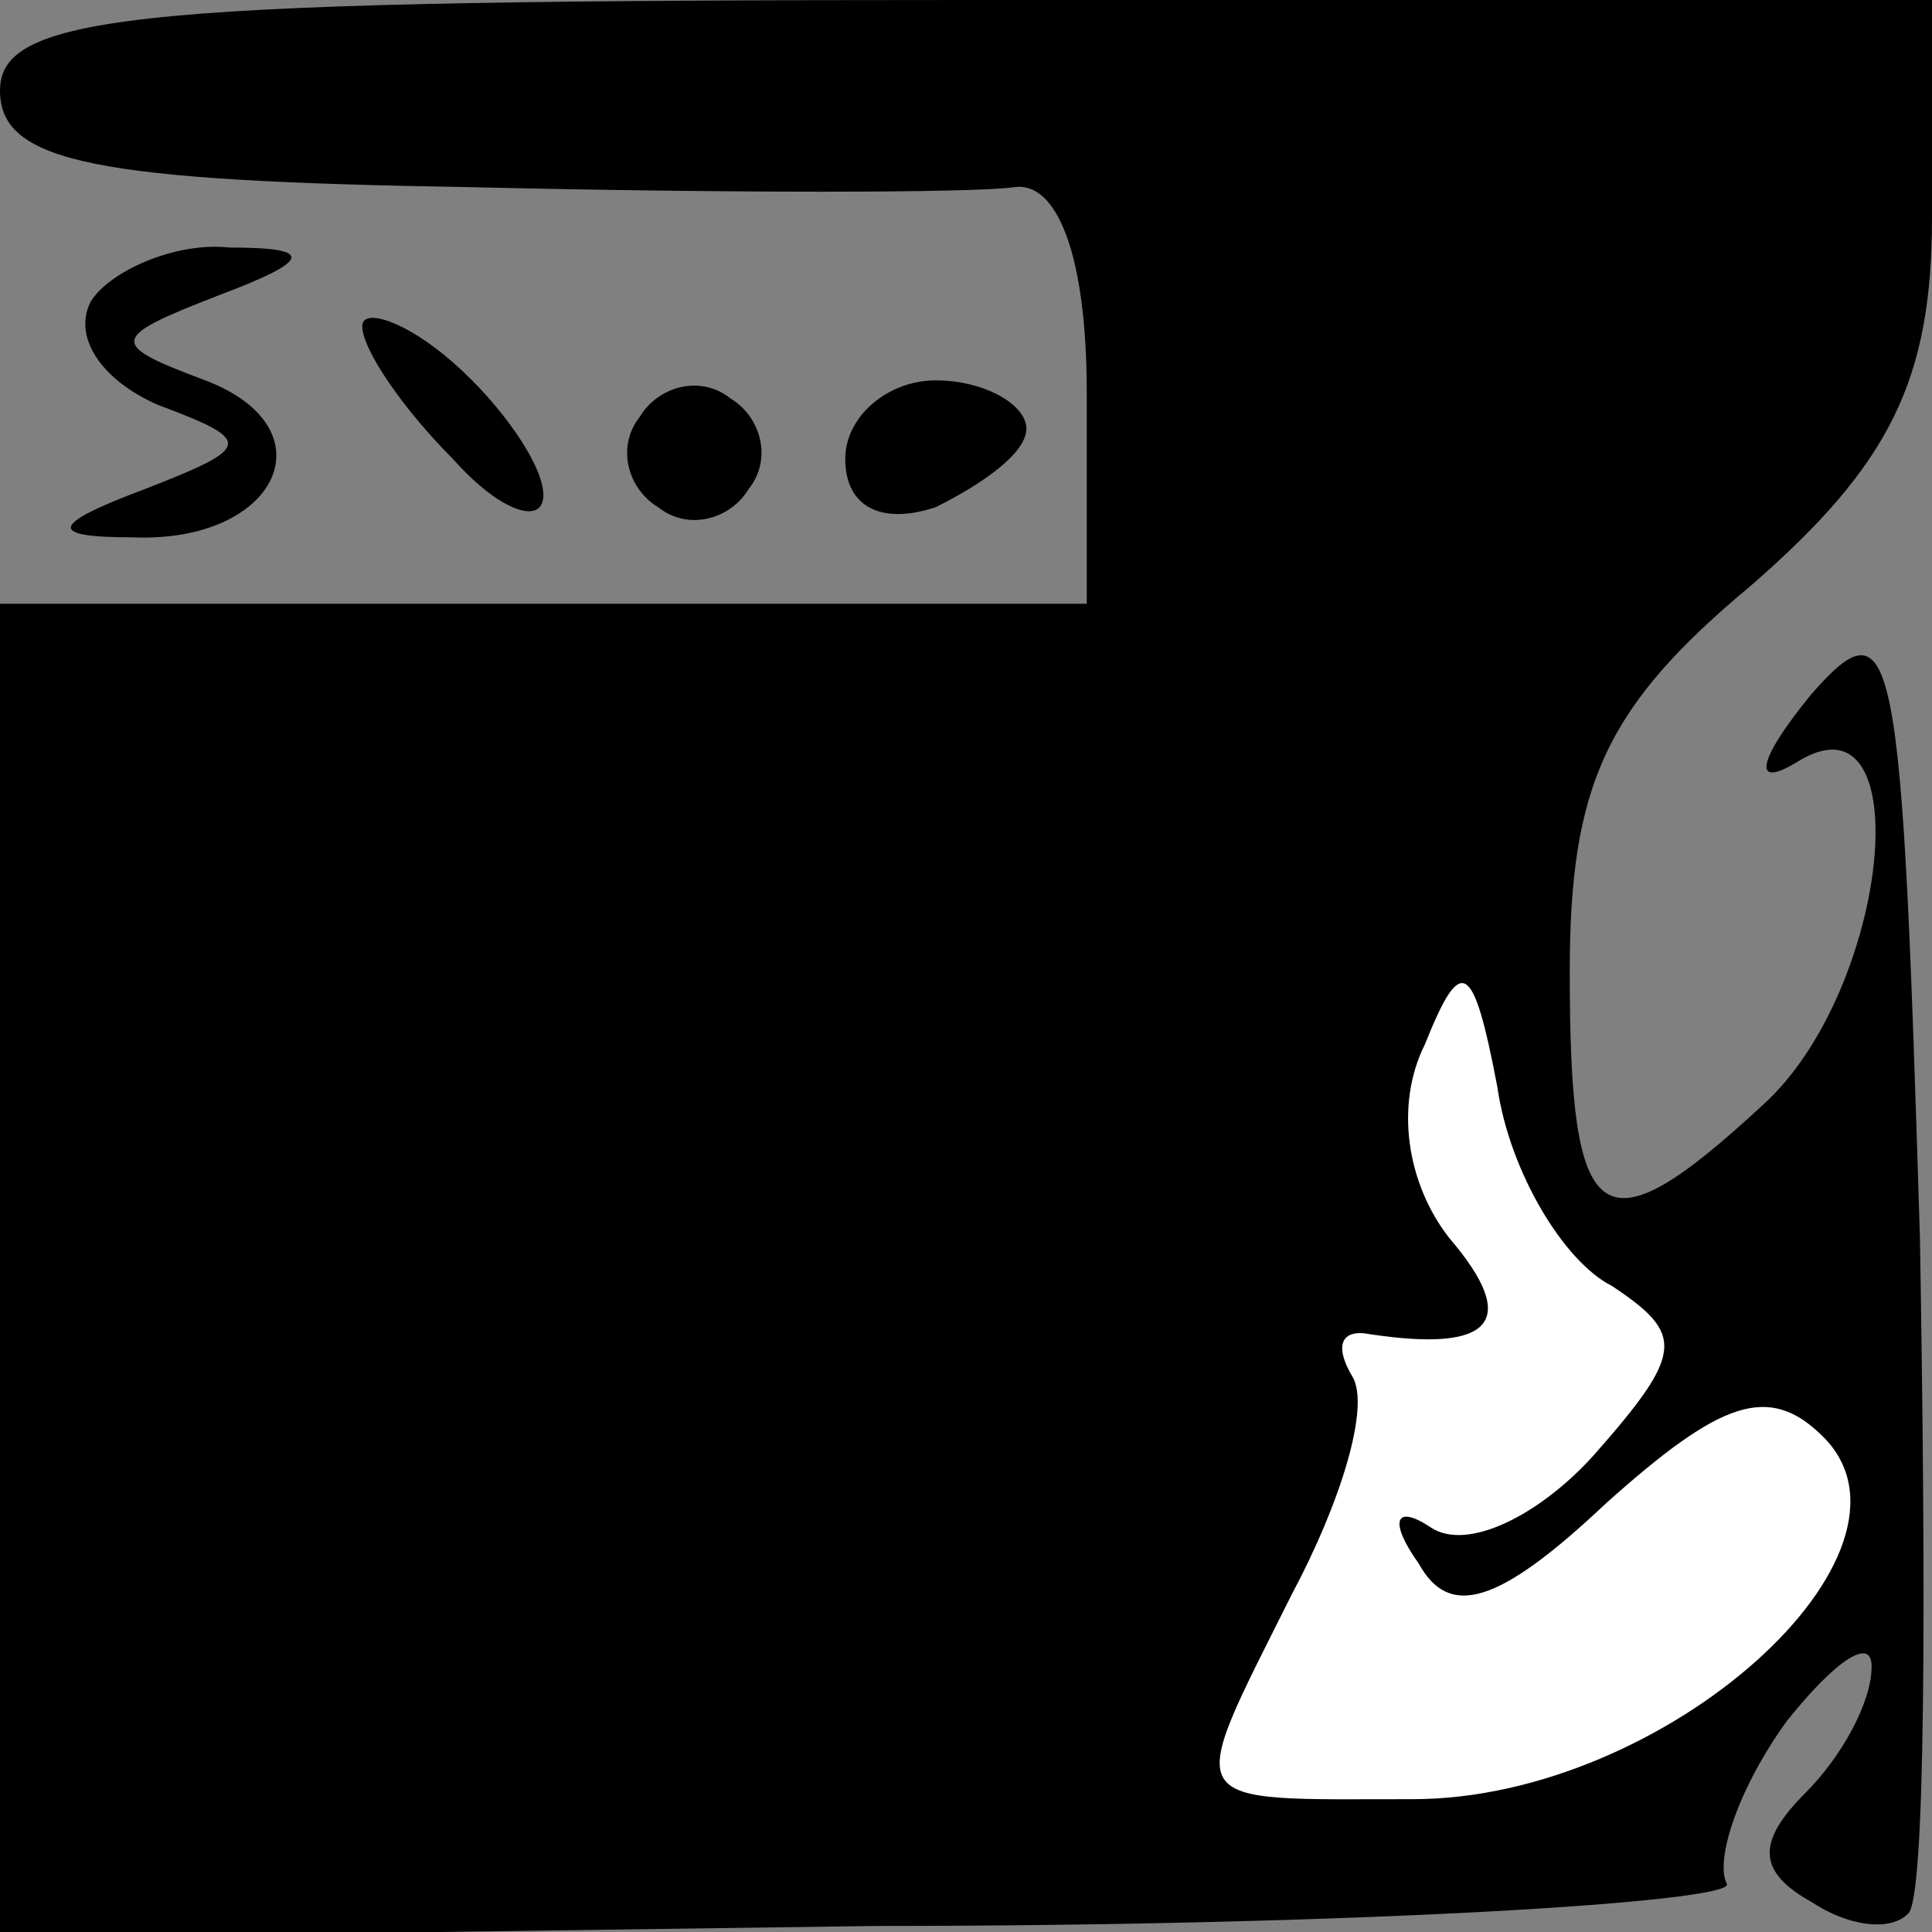 <?xml version="1.0" standalone="no"?>
<!DOCTYPE svg PUBLIC "-//W3C//DTD SVG 20010904//EN"
 "http://www.w3.org/TR/2001/REC-SVG-20010904/DTD/svg10.dtd">
<svg version="1.0" xmlns="http://www.w3.org/2000/svg"
 width="32pt" height="32pt" viewBox="0 0 32 32"
 preserveAspectRatio="xMidYMid meet">
<rect x="0" y="0" width="32" height="32" fill="#808080" stroke="none"/>
<g transform="translate(0,32) scale(0.1,-0.1)"
fill="#000000" stroke="none">
<path fill="#000000" stroke="none" d="M0 305 c0 -12 16 -15 78 -16 42 -1 83
-1 90 0 7 1 12 -11 12 -34 l0 -35 -90 0 -90 0 0 -110 0 -111 145 2 c80 0 143
4 141 7 -2 4 2 16 10 27 8 10 14 14 14 9 0 -6 -5 -15 -11 -21 -8 -8 -8 -13 1
-18 6 -4 13 -5 16 -2 3 2 3 53 2 112 -3 98 -4 106 -18 90 -9 -11 -10 -16 -2
-11 20 12 15 -38 -6 -57 -27 -25 -32 -21 -32 22 0 31 6 44 30 64 23 20 30 34
30 61 l0 36 -160 0 c-136 0 -160 -2 -160 -15z"/>
<path fill="#ffffff" stroke="none" d="M267 107 c12 -8 12 -11 -3 -28 -9 -10
-21 -16 -27 -12 -6 4 -7 1 -2 -6 5 -9 13 -7 31 10 19 17 27 20 36 11 19 -19
-26 -60 -68 -60 -39 0 -38 -2 -20 34 8 15 13 31 10 36 -3 5 -2 8 3 7 20 -3 25
2 13 16 -7 9 -9 22 -4 32 6 15 8 14 12 -7 2 -14 11 -29 19 -33z"/>
<path fill="#000000" stroke="none" d="M15 270 c-3 -6 2 -13 11 -17 16 -6 16
-7 -2 -14 -16 -6 -16 -8 -2 -8 24 -1 33 18 12 26 -16 6 -16 7 2 14 16 6 16 8
2 8 -9 1 -20 -4 -23 -9z"/>
<path fill="#000000" stroke="none" d="M60 266 c0 -4 7 -14 15 -22 8 -9 15
-11 15 -6 0 5 -7 15 -15 22 -8 7 -15 9 -15 6z"/>
<path fill="#000000" stroke="none" d="M106 251 c-4 -5 -2 -12 3 -15 5 -4 12
-2 15 3 4 5 2 12 -3 15 -5 4 -12 2 -15 -3z"/>
<path fill="#000000" stroke="none" d="M140 244 c0 -8 6 -11 15 -8 8 4 15 9
15 13 0 4 -7 8 -15 8 -8 0 -15 -6 -15 -13z"/>
</g>
</svg>
